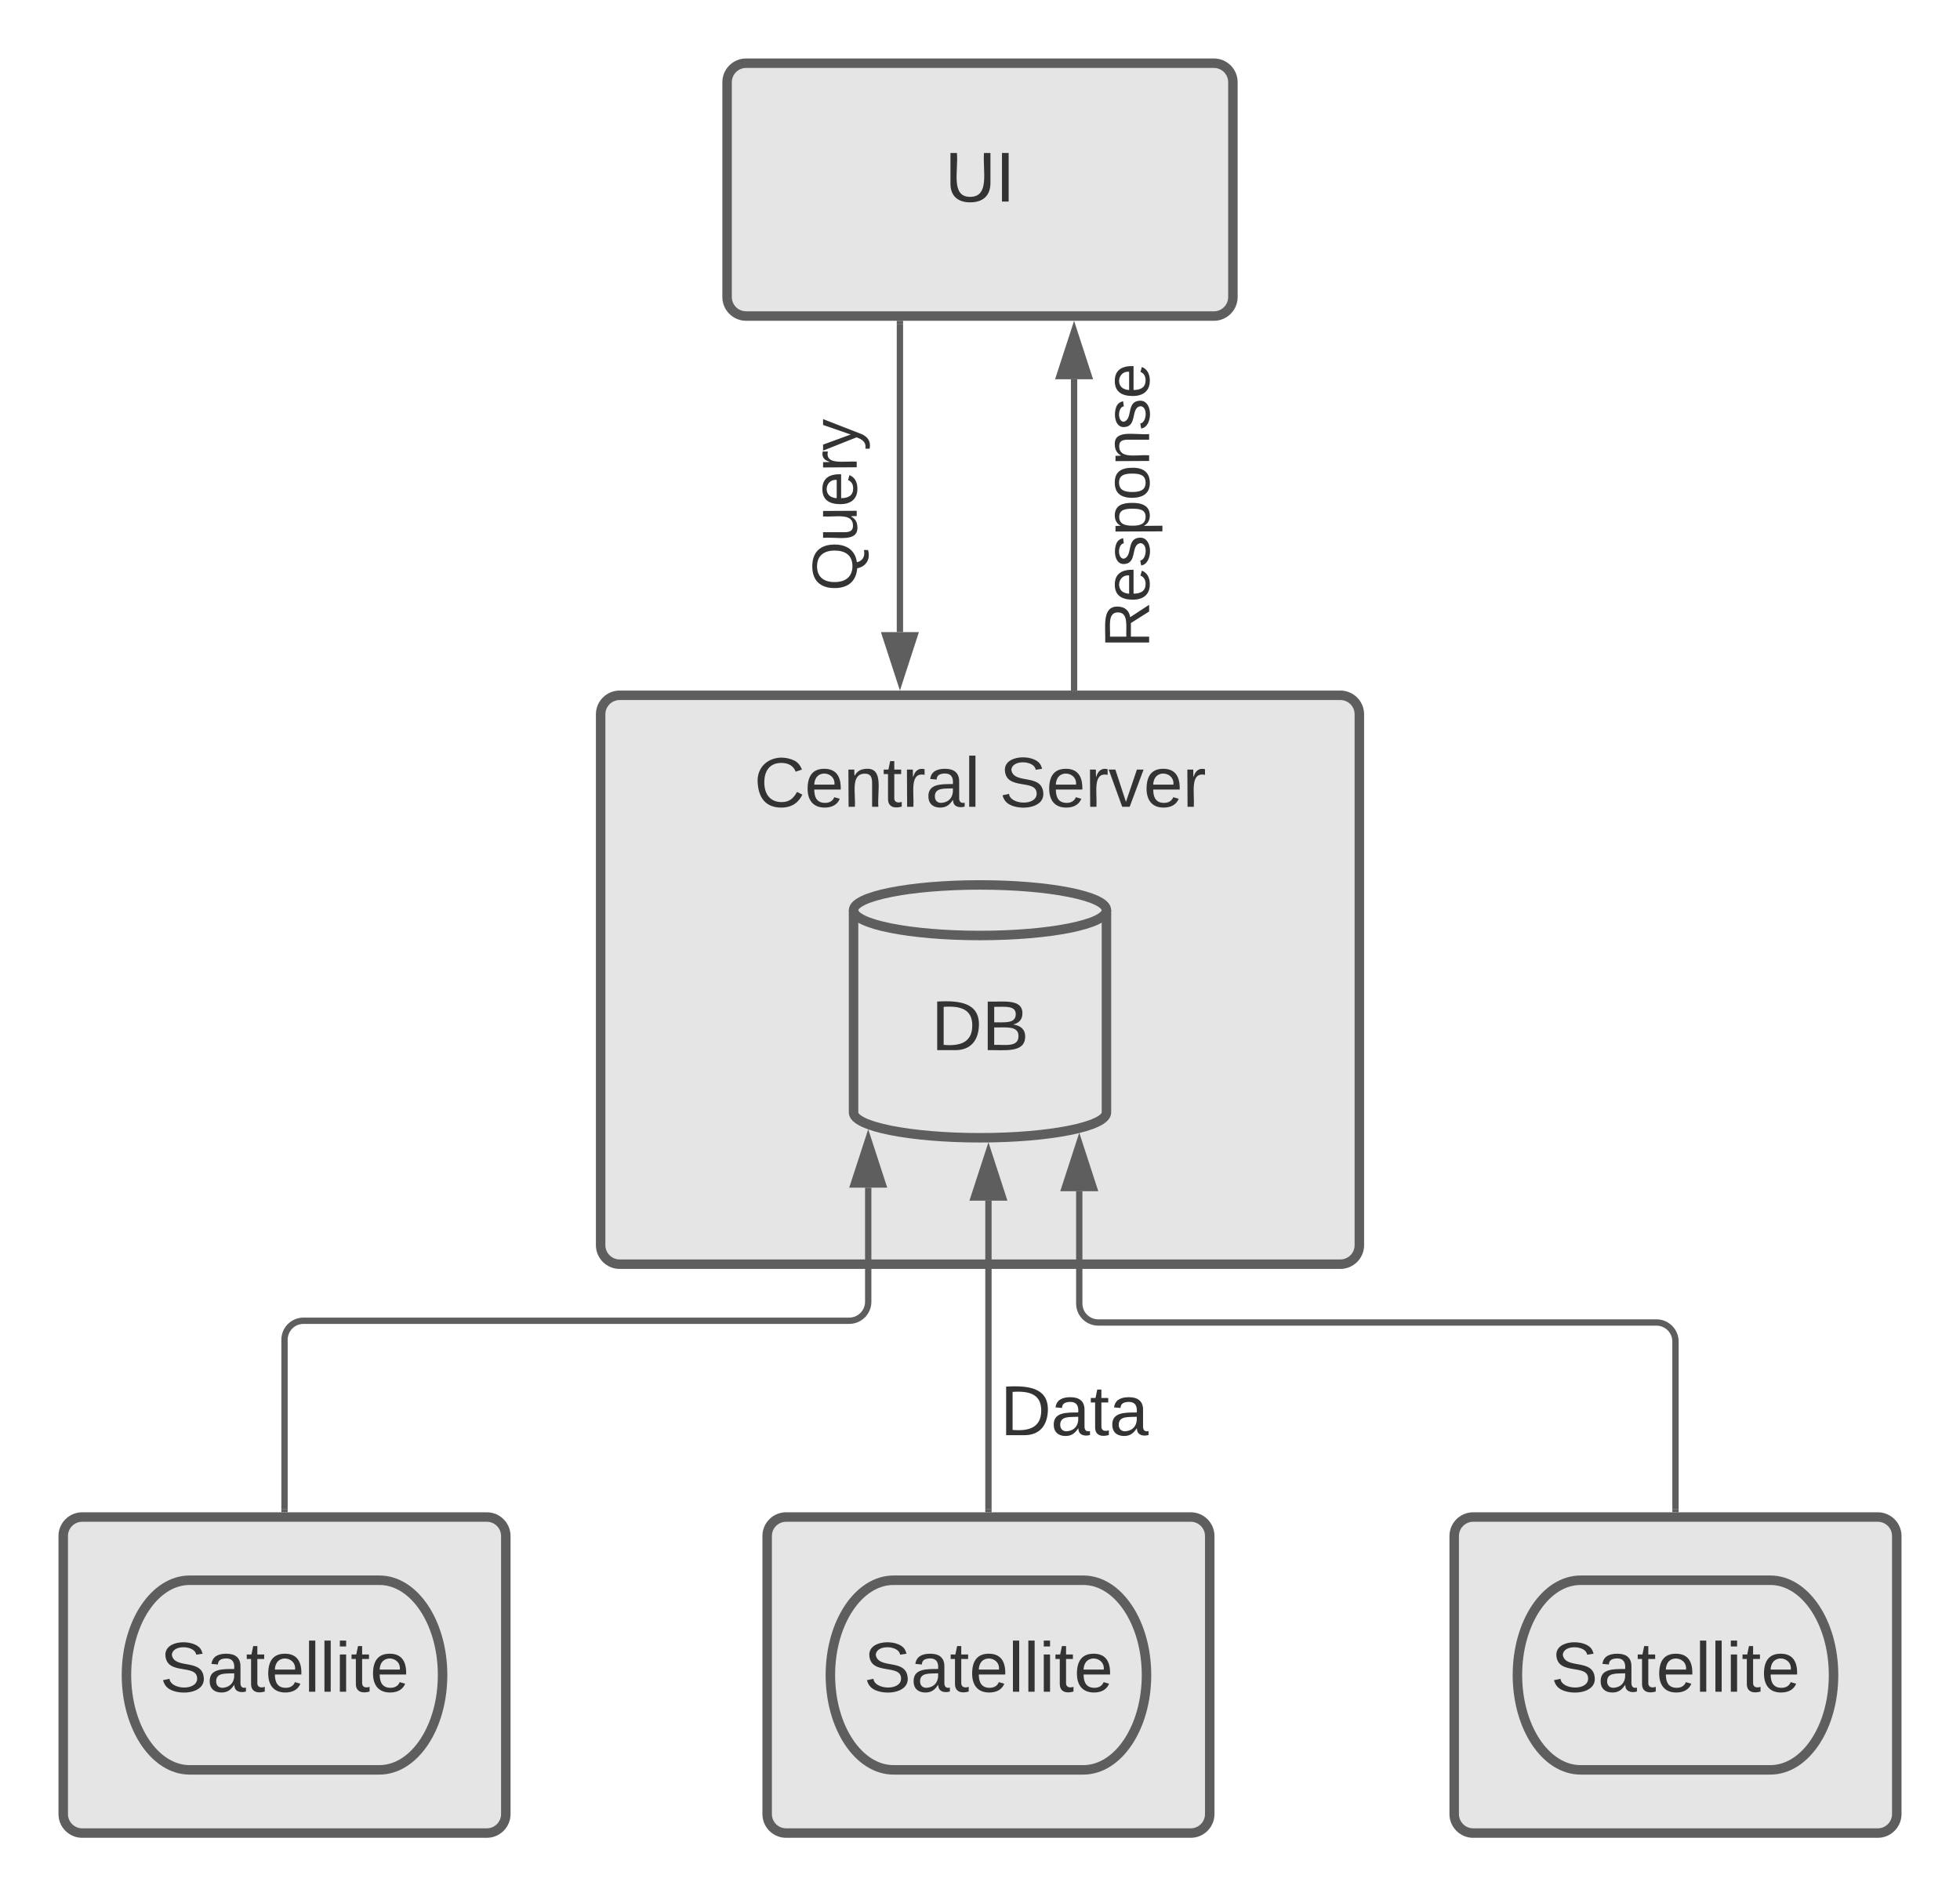 <svg xmlns="http://www.w3.org/2000/svg" xmlns:xlink="http://www.w3.org/1999/xlink" xmlns:lucid="lucid" width="620" height="600"><g transform="translate(-550 -200)" lucid:page-tab-id="0_0"><path d="M570 686c0-3.3 2.7-6 6-6h128c3.3 0 6 2.7 6 6v88c0 3.3-2.7 6-6 6H576c-3.3 0-6-2.7-6-6zM740 426c0-3.3 2.7-6 6-6h228c3.3 0 6 2.7 6 6v168c0 3.3-2.7 6-6 6H746c-3.3 0-6-2.7-6-6zM780 226c0-3.3 2.7-6 6-6h148c3.3 0 6 2.7 6 6v68c0 3.3-2.7 6-6 6H786c-3.3 0-6-2.7-6-6z" stroke="#5e5e5e" stroke-width="3" fill="#e5e5e5"/><use xlink:href="#a" transform="matrix(1,0,0,1,792,232) translate(56.92 31.778)"/><path d="M834.67 302.5V400" stroke="#5e5e5e" stroke-width="2" fill="none"/><path d="M835.67 302.53h-2v-1.03h2z" fill="#5e5e5e"/><path d="M834.67 415.26L830.03 401h9.27z" stroke="#5e5e5e" stroke-width="2" fill="#5e5e5e"/><path d="M889.76 320v97.5" stroke="#5e5e5e" stroke-width="2" fill="none"/><path d="M889.76 304.74L894.4 319h-9.28z" stroke="#5e5e5e" stroke-width="2" fill="#5e5e5e"/><path d="M890.76 418.5h-2v-1.03h2z" fill="#5e5e5e"/><path d="M806 413.33c-3.3 0-6-2.68-6-6v-94.66c0-3.32 2.7-6 6-6h13.33c3.32 0 6 2.68 6 6v94.66c0 3.32-2.68 6-6 6z" stroke="#000" stroke-opacity="0" stroke-width="3" fill-opacity="0"/><use xlink:href="#b" transform="matrix(6.123233995736766e-17,-1,1,6.123233995736766e-17,805,408.333) translate(21.306 16)"/><path d="M886 480c-3.3 0-6-2.7-6-6V246c0-3.3 2.7-6 6-6h48c3.3 0 6 2.7 6 6v228c0 3.3-2.7 6-6 6z" stroke="#000" stroke-opacity="0" stroke-width="3" fill-opacity="0"/><use xlink:href="#c" transform="matrix(6.123233995736766e-17,-1,1,6.123233995736766e-17,885,475) translate(70.028 28.5)"/><path d="M740 426c0-3.3 2.7-6 6-6h228c3.3 0 6 2.7 6 6v48c0 3.3-2.7 6-6 6H746c-3.3 0-6-2.7-6-6z" stroke="#000" stroke-opacity="0" stroke-width="3" fill-opacity="0"/><use xlink:href="#d" transform="matrix(1,0,0,1,745,425) translate(43.549 30.278)"/><use xlink:href="#e" transform="matrix(1,0,0,1,745,425) translate(121.142 30.278)"/><path d="M900 552c0 4.42-17.9 8-40 8s-40-3.58-40-8v-64c0-4.42 17.9-8 40-8s40 3.58 40 8z" stroke="#5e5e5e" stroke-width="3" fill-opacity="0"/><path d="M900 488c0 4.42-17.9 8-40 8s-40-3.58-40-8" stroke="#5e5e5e" stroke-width="3" fill="none"/><use xlink:href="#f" transform="matrix(1,0,0,1,825,501) translate(19.599 31.278)"/><path d="M670 700c11.05 0 20 13.43 20 30s-8.95 30-20 30h-60c-11.05 0-20-13.43-20-30s8.95-30 20-30z" stroke="#5e5e5e" stroke-width="3" fill-opacity="0"/><use xlink:href="#g" transform="matrix(1,0,0,1,595,705) translate(5.586 30.278)"/><path d="M792.67 686c0-3.3 2.68-6 6-6h128c3.3 0 6 2.7 6 6v88c0 3.3-2.7 6-6 6h-128c-3.32 0-6-2.7-6-6z" stroke="#5e5e5e" stroke-width="3" fill="#e5e5e5"/><path d="M892.67 700c11.04 0 20 13.43 20 30s-8.96 30-20 30h-60c-11.05 0-20-13.43-20-30s8.95-30 20-30z" stroke="#5e5e5e" stroke-width="3" fill-opacity="0"/><use xlink:href="#g" transform="matrix(1,0,0,1,817.667,705) translate(5.586 30.278)"/><path d="M1010 686c0-3.3 2.7-6 6-6h128c3.3 0 6 2.7 6 6v88c0 3.3-2.7 6-6 6h-128c-3.3 0-6-2.7-6-6z" stroke="#5e5e5e" stroke-width="3" fill="#e5e5e5"/><path d="M1110 700c11.05 0 20 13.43 20 30s-8.95 30-20 30h-60c-11.05 0-20-13.43-20-30s8.95-30 20-30z" stroke="#5e5e5e" stroke-width="3" fill-opacity="0"/><use xlink:href="#g" transform="matrix(1,0,0,1,1035,705) translate(5.586 30.278)"/><path d="M640 677.5v-53.6c0-3.32 2.7-6 6-6h172.64c3.3 0 6-2.7 6-6v-36.1" stroke="#5e5e5e" stroke-width="2" fill="none"/><path d="M641 678.5h-2v-1.03h2z" fill="#5e5e5e"/><path d="M824.64 560.53l4.64 14.26H820z" stroke="#5e5e5e" stroke-width="2" fill="#5e5e5e"/><path d="M862.67 677.5v-97.6" stroke="#5e5e5e" stroke-width="2" fill="none"/><path d="M863.67 678.5h-2v-1.03h2z" fill="#5e5e5e"/><path d="M862.67 564.65l4.63 14.26h-9.27z" stroke="#5e5e5e" stroke-width="2" fill="#5e5e5e"/><path d="M1080 677.5v-53.05c0-3.3-2.7-6-6-6H897.4c-3.3 0-6-2.68-6-6V576.9" stroke="#5e5e5e" stroke-width="2" fill="none"/><path d="M1081 678.5h-2v-1.03h2z" fill="#5e5e5e"/><path d="M891.4 561.64l4.64 14.27h-9.28z" stroke="#5e5e5e" stroke-width="2" fill="#5e5e5e"/><path d="M853.33 637.33c0-3.3 2.7-6 6-6H920c3.3 0 6 2.7 6 6v18c0 3.32-2.7 6-6 6h-60.67c-3.3 0-6-2.68-6-6z" stroke="#000" stroke-opacity="0" stroke-width="3" fill-opacity="0"/><use xlink:href="#h" transform="matrix(1,0,0,1,858.333,636.333) translate(8.074 17.778)"/><defs><path fill="#333" d="M232-93c-1 65-40 97-104 97C67 4 28-28 28-90v-158h33c8 89-33 224 67 224 102 0 64-133 71-224h33v155" id="i"/><path fill="#333" d="M33 0v-248h34V0H33" id="j"/><g id="a"><use transform="matrix(0.062,0,0,0.062,0,0)" xlink:href="#i"/><use transform="matrix(0.062,0,0,0.062,15.988,0)" xlink:href="#j"/></g><path fill="#333" d="M140-251c81 0 123 46 123 126C263-53 228-8 163 1c7 30 30 48 69 40v23c-55 16-95-15-103-61C56-3 17-48 17-125c0-80 42-126 123-126zm0 227c63 0 89-41 89-101s-29-99-89-99c-61 0-89 39-89 99S79-25 140-24" id="k"/><path fill="#333" d="M84 4C-5 8 30-112 23-190h32v120c0 31 7 50 39 49 72-2 45-101 50-169h31l1 190h-30c-1-10 1-25-2-33-11 22-28 36-60 37" id="l"/><path fill="#333" d="M100-194c63 0 86 42 84 106H49c0 40 14 67 53 68 26 1 43-12 49-29l28 8c-11 28-37 45-77 45C44 4 14-33 15-96c1-61 26-98 85-98zm52 81c6-60-76-77-97-28-3 7-6 17-6 28h103" id="m"/><path fill="#333" d="M114-163C36-179 61-72 57 0H25l-1-190h30c1 12-1 29 2 39 6-27 23-49 58-41v29" id="n"/><path fill="#333" d="M179-190L93 31C79 59 56 82 12 73V49c39 6 53-20 64-50L1-190h34L92-34l54-156h33" id="o"/><g id="b"><use transform="matrix(0.056,0,0,0.056,0,0)" xlink:href="#k"/><use transform="matrix(0.056,0,0,0.056,15.556,0)" xlink:href="#l"/><use transform="matrix(0.056,0,0,0.056,26.667,0)" xlink:href="#m"/><use transform="matrix(0.056,0,0,0.056,37.778,0)" xlink:href="#n"/><use transform="matrix(0.056,0,0,0.056,44.389,0)" xlink:href="#o"/></g><path fill="#333" d="M233-177c-1 41-23 64-60 70L243 0h-38l-65-103H63V0H30v-248c88 3 205-21 203 71zM63-129c60-2 137 13 137-47 0-61-80-42-137-45v92" id="p"/><path fill="#333" d="M135-143c-3-34-86-38-87 0 15 53 115 12 119 90S17 21 10-45l28-5c4 36 97 45 98 0-10-56-113-15-118-90-4-57 82-63 122-42 12 7 21 19 24 35" id="q"/><path fill="#333" d="M115-194c55 1 70 41 70 98S169 2 115 4C84 4 66-9 55-30l1 105H24l-1-265h31l2 30c10-21 28-34 59-34zm-8 174c40 0 45-34 45-75s-6-73-45-74c-42 0-51 32-51 76 0 43 10 73 51 73" id="r"/><path fill="#333" d="M100-194c62-1 85 37 85 99 1 63-27 99-86 99S16-35 15-95c0-66 28-99 85-99zM99-20c44 1 53-31 53-75 0-43-8-75-51-75s-53 32-53 75 10 74 51 75" id="s"/><path fill="#333" d="M117-194c89-4 53 116 60 194h-32v-121c0-31-8-49-39-48C34-167 62-67 57 0H25l-1-190h30c1 10-1 24 2 32 11-22 29-35 61-36" id="t"/><g id="c"><use transform="matrix(0.056,0,0,0.056,0,0)" xlink:href="#p"/><use transform="matrix(0.056,0,0,0.056,14.389,0)" xlink:href="#m"/><use transform="matrix(0.056,0,0,0.056,25.5,0)" xlink:href="#q"/><use transform="matrix(0.056,0,0,0.056,35.5,0)" xlink:href="#r"/><use transform="matrix(0.056,0,0,0.056,46.611,0)" xlink:href="#s"/><use transform="matrix(0.056,0,0,0.056,57.722,0)" xlink:href="#t"/><use transform="matrix(0.056,0,0,0.056,68.833,0)" xlink:href="#q"/><use transform="matrix(0.056,0,0,0.056,78.833,0)" xlink:href="#m"/></g><path fill="#333" d="M212-179c-10-28-35-45-73-45-59 0-87 40-87 99 0 60 29 101 89 101 43 0 62-24 78-52l27 14C228-24 195 4 139 4 59 4 22-46 18-125c-6-104 99-153 187-111 19 9 31 26 39 46" id="u"/><path fill="#333" d="M59-47c-2 24 18 29 38 22v24C64 9 27 4 27-40v-127H5v-23h24l9-43h21v43h35v23H59v120" id="v"/><path fill="#333" d="M141-36C126-15 110 5 73 4 37 3 15-17 15-53c-1-64 63-63 125-63 3-35-9-54-41-54-24 1-41 7-42 31l-33-3c5-37 33-52 76-52 45 0 72 20 72 64v82c-1 20 7 32 28 27v20c-31 9-61-2-59-35zM48-53c0 20 12 33 32 33 41-3 63-29 60-74-43 2-92-5-92 41" id="w"/><path fill="#333" d="M24 0v-261h32V0H24" id="x"/><g id="d"><use transform="matrix(0.062,0,0,0.062,0,0)" xlink:href="#u"/><use transform="matrix(0.062,0,0,0.062,15.988,0)" xlink:href="#m"/><use transform="matrix(0.062,0,0,0.062,28.333,0)" xlink:href="#t"/><use transform="matrix(0.062,0,0,0.062,40.679,0)" xlink:href="#v"/><use transform="matrix(0.062,0,0,0.062,46.852,0)" xlink:href="#n"/><use transform="matrix(0.062,0,0,0.062,54.198,0)" xlink:href="#w"/><use transform="matrix(0.062,0,0,0.062,66.543,0)" xlink:href="#x"/></g><path fill="#333" d="M185-189c-5-48-123-54-124 2 14 75 158 14 163 119 3 78-121 87-175 55-17-10-28-26-33-46l33-7c5 56 141 63 141-1 0-78-155-14-162-118-5-82 145-84 179-34 5 7 8 16 11 25" id="y"/><path fill="#333" d="M108 0H70L1-190h34L89-25l56-165h34" id="z"/><g id="e"><use transform="matrix(0.062,0,0,0.062,0,0)" xlink:href="#y"/><use transform="matrix(0.062,0,0,0.062,14.815,0)" xlink:href="#m"/><use transform="matrix(0.062,0,0,0.062,27.16,0)" xlink:href="#n"/><use transform="matrix(0.062,0,0,0.062,34.506,0)" xlink:href="#z"/><use transform="matrix(0.062,0,0,0.062,45.617,0)" xlink:href="#m"/><use transform="matrix(0.062,0,0,0.062,57.963,0)" xlink:href="#n"/></g><path fill="#333" d="M30-248c118-7 216 8 213 122C240-48 200 0 122 0H30v-248zM63-27c89 8 146-16 146-99s-60-101-146-95v194" id="A"/><path fill="#333" d="M160-131c35 5 61 23 61 61C221 17 115-2 30 0v-248c76 3 177-17 177 60 0 33-19 50-47 57zm-97-11c50-1 110 9 110-42 0-47-63-36-110-37v79zm0 115c55-2 124 14 124-45 0-56-70-42-124-44v89" id="B"/><g id="f"><use transform="matrix(0.062,0,0,0.062,0,0)" xlink:href="#A"/><use transform="matrix(0.062,0,0,0.062,15.988,0)" xlink:href="#B"/></g><path fill="#333" d="M24-231v-30h32v30H24zM24 0v-190h32V0H24" id="C"/><g id="g"><use transform="matrix(0.062,0,0,0.062,0,0)" xlink:href="#y"/><use transform="matrix(0.062,0,0,0.062,14.815,0)" xlink:href="#w"/><use transform="matrix(0.062,0,0,0.062,27.16,0)" xlink:href="#v"/><use transform="matrix(0.062,0,0,0.062,33.333,0)" xlink:href="#m"/><use transform="matrix(0.062,0,0,0.062,45.679,0)" xlink:href="#x"/><use transform="matrix(0.062,0,0,0.062,50.556,0)" xlink:href="#x"/><use transform="matrix(0.062,0,0,0.062,55.432,0)" xlink:href="#C"/><use transform="matrix(0.062,0,0,0.062,60.309,0)" xlink:href="#v"/><use transform="matrix(0.062,0,0,0.062,66.481,0)" xlink:href="#m"/></g><g id="h"><use transform="matrix(0.062,0,0,0.062,0,0)" xlink:href="#A"/><use transform="matrix(0.062,0,0,0.062,15.988,0)" xlink:href="#w"/><use transform="matrix(0.062,0,0,0.062,28.333,0)" xlink:href="#v"/><use transform="matrix(0.062,0,0,0.062,34.506,0)" xlink:href="#w"/></g></defs></g></svg>